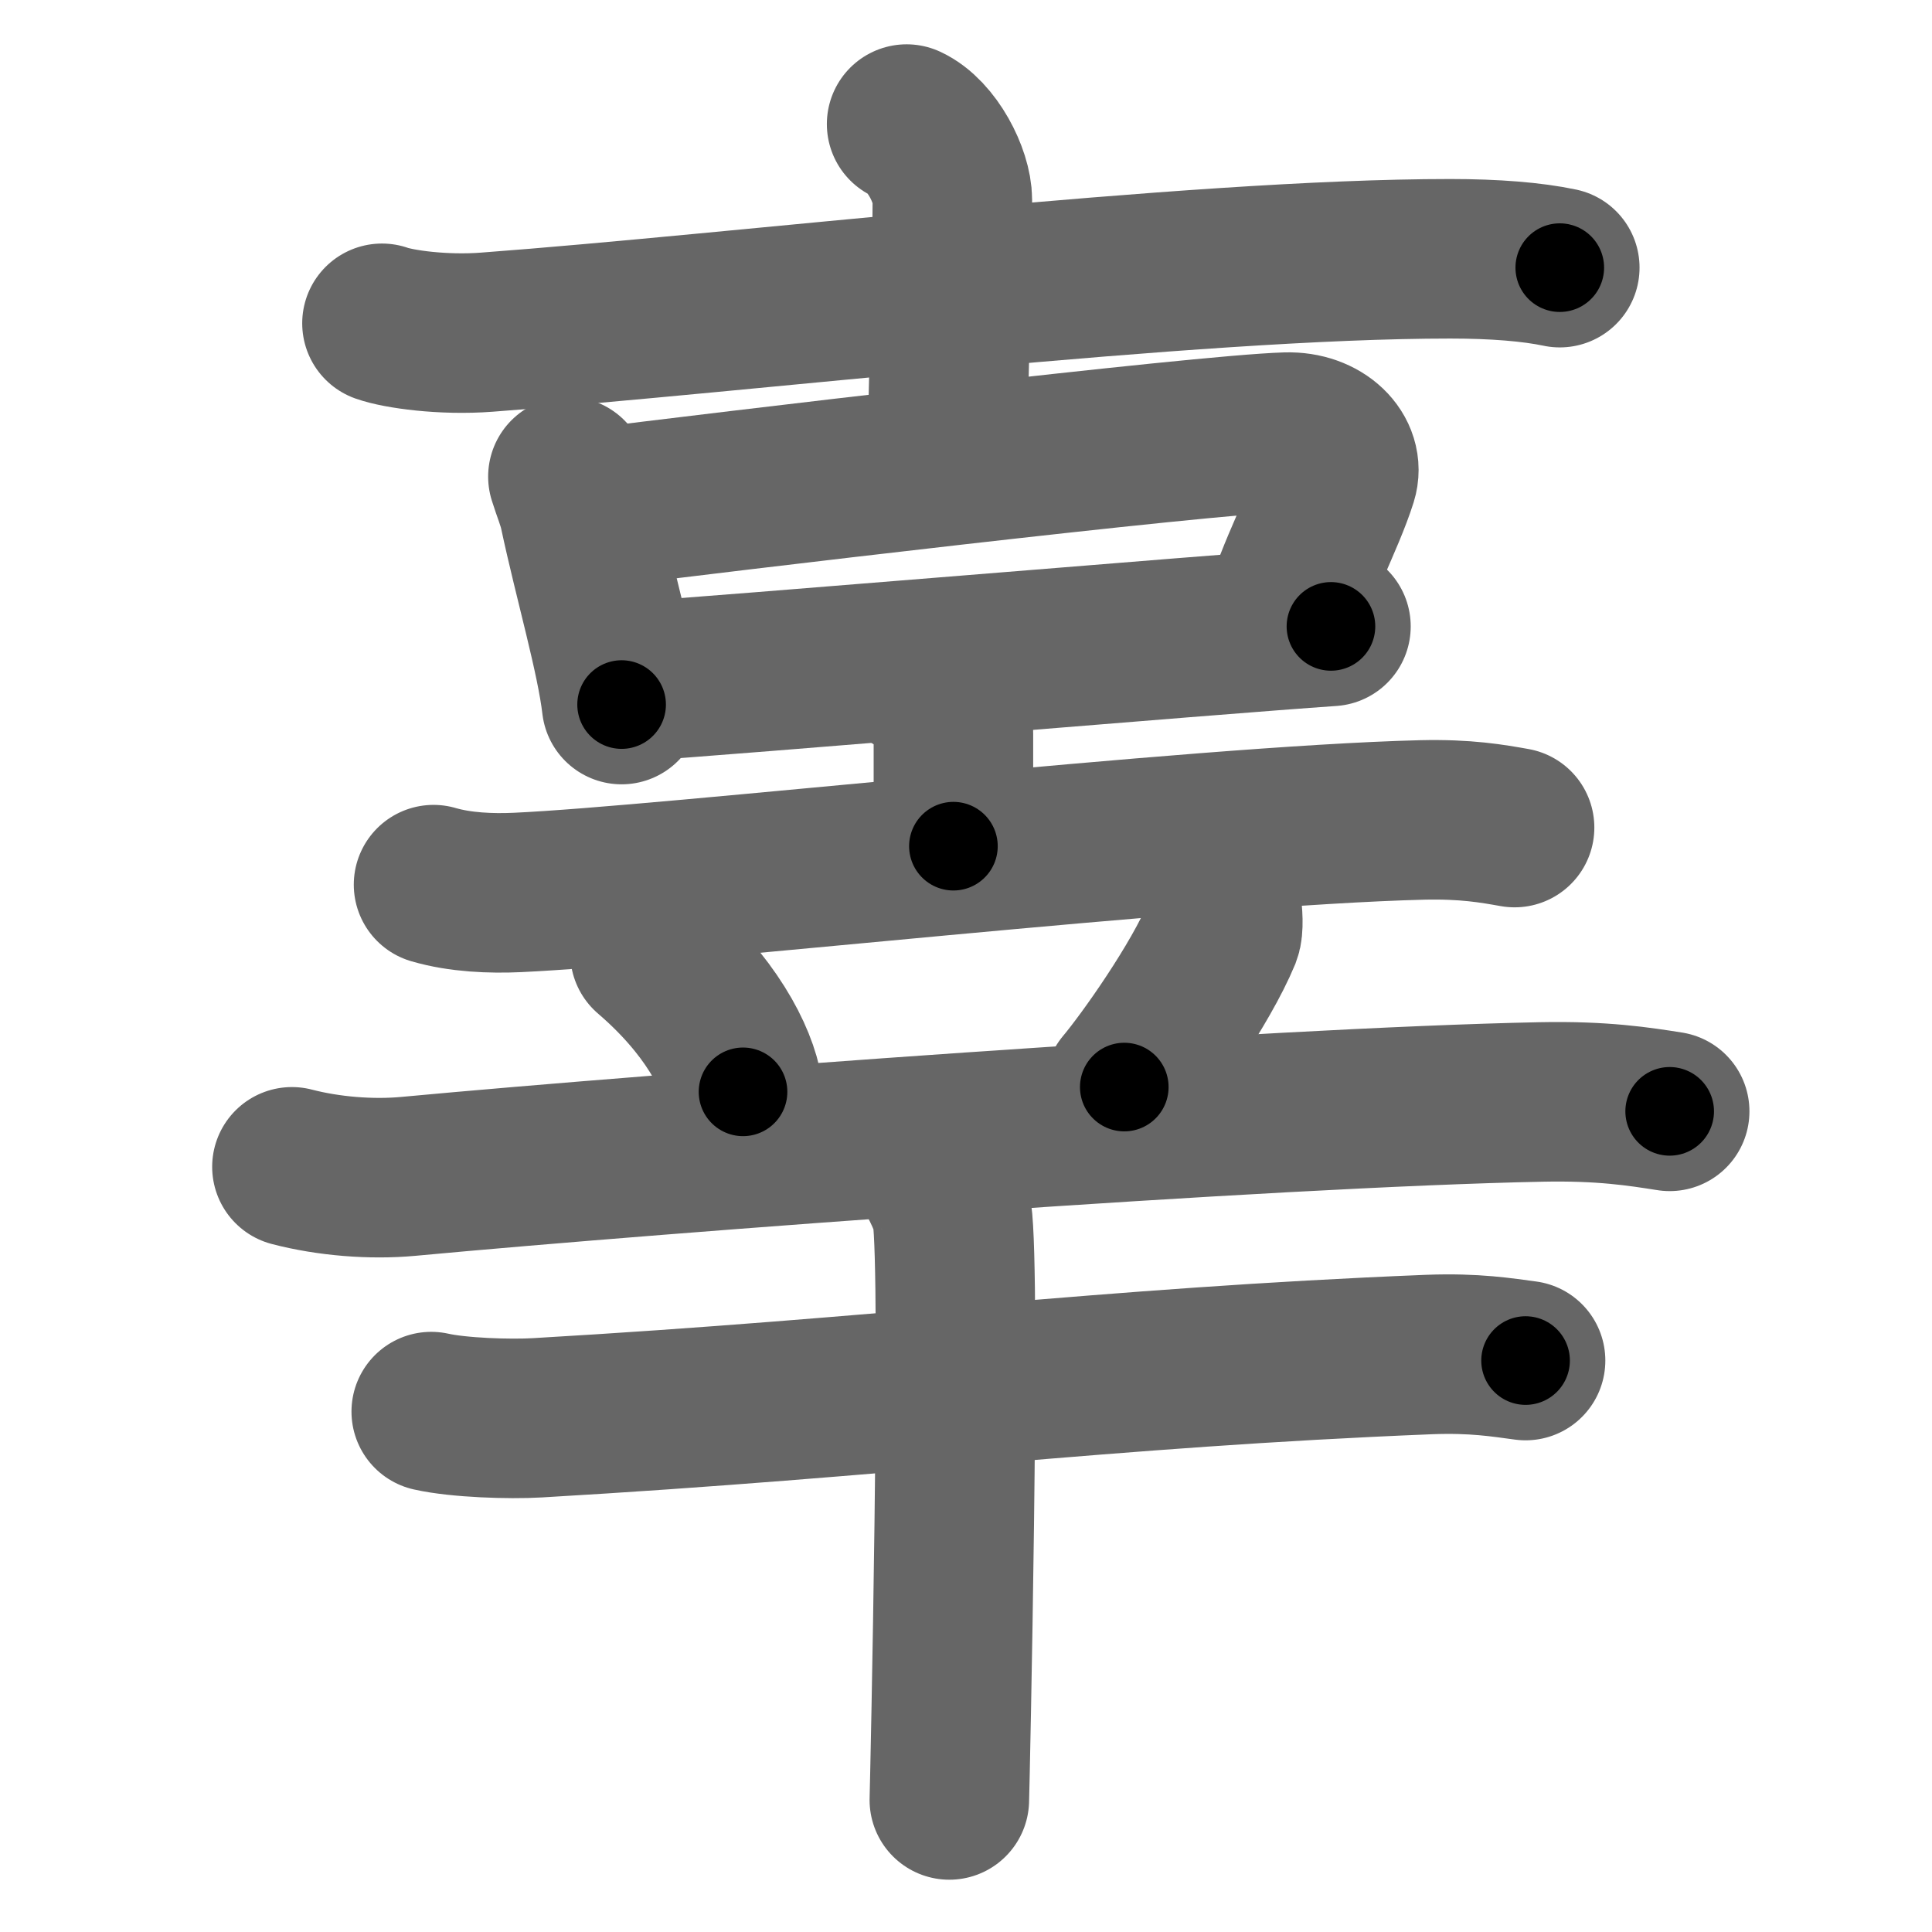 <svg xmlns="http://www.w3.org/2000/svg" width="109" height="109" viewBox="0 0 109 109" id="8f9c"><g fill="none" stroke="#666" stroke-width="9" stroke-linecap="round" stroke-linejoin="round"><g><g><g><path d="M21.55,18.24c0.93,0.33,3.44,0.69,5.92,0.5c14.26-1.06,39.69-4.14,54.35-4.14c2.5,0,4.62,0.17,6.18,0.5" /><path d="M51.15,7c1.43,0.66,2.58,2.93,2.58,4.28c0,3.72-0.29,12.47-0.29,14.83" /></g><g><path d="M32.04,26.89c0.25,0.8,0.5,1.37,0.63,1.97c0.83,3.89,2.08,8.14,2.4,10.89" /><path d="M33.31,28.69c7.02-0.89,34.48-4.17,39.27-4.31c1.98-0.06,3.29,1.31,2.88,2.62c-0.71,2.26-2.46,5.51-3,7.68" /><path d="M35.44,38.47c5.81-0.38,32.67-2.65,39.65-3.13" /></g></g><g><g><g><path d="M51.54,38.09c1.5,0.99,2.25,0.99,2.25,3.31c0,2.32,0,3.3,0,6.34" /><path d="M24.46,49.91c1.5,0.44,3.25,0.51,4.74,0.44c8.44-0.38,38.26-3.77,51.02-4.09c2.49-0.06,3.99,0.21,5.23,0.43" /></g><g><path d="M36.67,53.77c3.4,2.92,4.94,5.91,5.25,7.83" /><path d="M68.88,50.79c0.13,0.79,0.15,1.6,0.03,1.9c-1.16,2.81-4.21,7.13-5.48,8.64" /><path d="M16.47,65.83c2.07,0.54,4.49,0.73,6.55,0.54c14.72-1.37,48.5-3.89,63.94-4.2c3.45-0.07,5.52,0.26,7.24,0.53" /></g></g><g><path d="M24.33,79.64c1.56,0.35,4.42,0.44,5.98,0.35c19.81-1.15,31.94-2.83,50.31-3.57c2.59-0.1,4.16,0.17,5.45,0.34" /><path d="M52.25,65.6c0.44,0.3,1.37,2.26,1.46,2.87c0.51,3.46-0.12,32.18-0.15,33.08" /></g></g></g></g><g fill="none" stroke="#000" stroke-width="5" stroke-linecap="round" stroke-linejoin="round"><path d="M21.55,18.24c0.93,0.33,3.44,0.69,5.92,0.5c14.26-1.06,39.69-4.14,54.35-4.14c2.5,0,4.62,0.17,6.18,0.5" stroke-dasharray="66.704" stroke-dashoffset="66.704"><animate attributeName="stroke-dashoffset" values="66.704;66.704;0" dur="0.502s" fill="freeze" begin="0s;8f9c.click" /></path><path d="M51.15,7c1.43,0.66,2.58,2.93,2.58,4.28c0,3.72-0.29,12.47-0.29,14.83" stroke-dasharray="20.035" stroke-dashoffset="20.035"><animate attributeName="stroke-dashoffset" values="20.035" fill="freeze" begin="8f9c.click" /><animate attributeName="stroke-dashoffset" values="20.035;20.035;0" keyTimes="0;0.715;1" dur="0.702s" fill="freeze" begin="0s;8f9c.click" /></path><path d="M32.04,26.89c0.25,0.8,0.5,1.37,0.63,1.97c0.83,3.89,2.08,8.14,2.4,10.89" stroke-dasharray="13.226" stroke-dashoffset="13.226"><animate attributeName="stroke-dashoffset" values="13.226" fill="freeze" begin="8f9c.click" /><animate attributeName="stroke-dashoffset" values="13.226;13.226;0" keyTimes="0;0.842;1" dur="0.834s" fill="freeze" begin="0s;8f9c.click" /></path><path d="M33.31,28.69c7.02-0.89,34.48-4.17,39.27-4.31c1.98-0.06,3.29,1.31,2.88,2.62c-0.71,2.26-2.46,5.51-3,7.68" stroke-dasharray="52.305" stroke-dashoffset="52.305"><animate attributeName="stroke-dashoffset" values="52.305" fill="freeze" begin="8f9c.click" /><animate attributeName="stroke-dashoffset" values="52.305;52.305;0" keyTimes="0;0.615;1" dur="1.357s" fill="freeze" begin="0s;8f9c.click" /></path><path d="M35.44,38.47c5.81-0.38,32.67-2.65,39.65-3.13" stroke-dasharray="39.775" stroke-dashoffset="39.775"><animate attributeName="stroke-dashoffset" values="39.775" fill="freeze" begin="8f9c.click" /><animate attributeName="stroke-dashoffset" values="39.775;39.775;0" keyTimes="0;0.773;1" dur="1.755s" fill="freeze" begin="0s;8f9c.click" /></path><path d="M51.54,38.09c1.5,0.99,2.25,0.99,2.25,3.31c0,2.32,0,3.3,0,6.34" stroke-dasharray="10.671" stroke-dashoffset="10.671"><animate attributeName="stroke-dashoffset" values="10.671" fill="freeze" begin="8f9c.click" /><animate attributeName="stroke-dashoffset" values="10.671;10.671;0" keyTimes="0;0.943;1" dur="1.862s" fill="freeze" begin="0s;8f9c.click" /></path><path d="M24.46,49.91c1.5,0.44,3.25,0.51,4.74,0.44c8.44-0.38,38.26-3.77,51.02-4.09c2.49-0.06,3.99,0.21,5.23,0.43" stroke-dasharray="61.231" stroke-dashoffset="61.231"><animate attributeName="stroke-dashoffset" values="61.231" fill="freeze" begin="8f9c.click" /><animate attributeName="stroke-dashoffset" values="61.231;61.231;0" keyTimes="0;0.802;1" dur="2.322s" fill="freeze" begin="0s;8f9c.click" /></path><path d="M36.67,53.77c3.4,2.92,4.94,5.91,5.25,7.83" stroke-dasharray="9.598" stroke-dashoffset="9.598"><animate attributeName="stroke-dashoffset" values="9.598" fill="freeze" begin="8f9c.click" /><animate attributeName="stroke-dashoffset" values="9.598;9.598;0" keyTimes="0;0.96;1" dur="2.418s" fill="freeze" begin="0s;8f9c.click" /></path><path d="M68.88,50.79c0.13,0.79,0.15,1.6,0.03,1.9c-1.16,2.81-4.21,7.13-5.48,8.64" stroke-dasharray="12.173" stroke-dashoffset="12.173"><animate attributeName="stroke-dashoffset" values="12.173" fill="freeze" begin="8f9c.click" /><animate attributeName="stroke-dashoffset" values="12.173;12.173;0" keyTimes="0;0.952;1" dur="2.54s" fill="freeze" begin="0s;8f9c.click" /></path><path d="M16.47,65.83c2.07,0.54,4.49,0.73,6.55,0.54c14.72-1.37,48.5-3.89,63.94-4.2c3.45-0.07,5.52,0.26,7.24,0.53" stroke-dasharray="77.961" stroke-dashoffset="77.961"><animate attributeName="stroke-dashoffset" values="77.961" fill="freeze" begin="8f9c.click" /><animate attributeName="stroke-dashoffset" values="77.961;77.961;0" keyTimes="0;0.813;1" dur="3.126s" fill="freeze" begin="0s;8f9c.click" /></path><path d="M24.33,79.64c1.56,0.35,4.42,0.44,5.98,0.35c19.81-1.15,31.94-2.83,50.31-3.57c2.59-0.1,4.16,0.17,5.45,0.34" stroke-dasharray="61.914" stroke-dashoffset="61.914"><animate attributeName="stroke-dashoffset" values="61.914" fill="freeze" begin="8f9c.click" /><animate attributeName="stroke-dashoffset" values="61.914;61.914;0" keyTimes="0;0.87;1" dur="3.592s" fill="freeze" begin="0s;8f9c.click" /></path><path d="M52.25,65.6c0.44,0.3,1.37,2.26,1.46,2.87c0.51,3.46-0.12,32.18-0.15,33.08" stroke-dasharray="36.342" stroke-dashoffset="36.342"><animate attributeName="stroke-dashoffset" values="36.342" fill="freeze" begin="8f9c.click" /><animate attributeName="stroke-dashoffset" values="36.342;36.342;0" keyTimes="0;0.908;1" dur="3.955s" fill="freeze" begin="0s;8f9c.click" /></path></g></svg>
